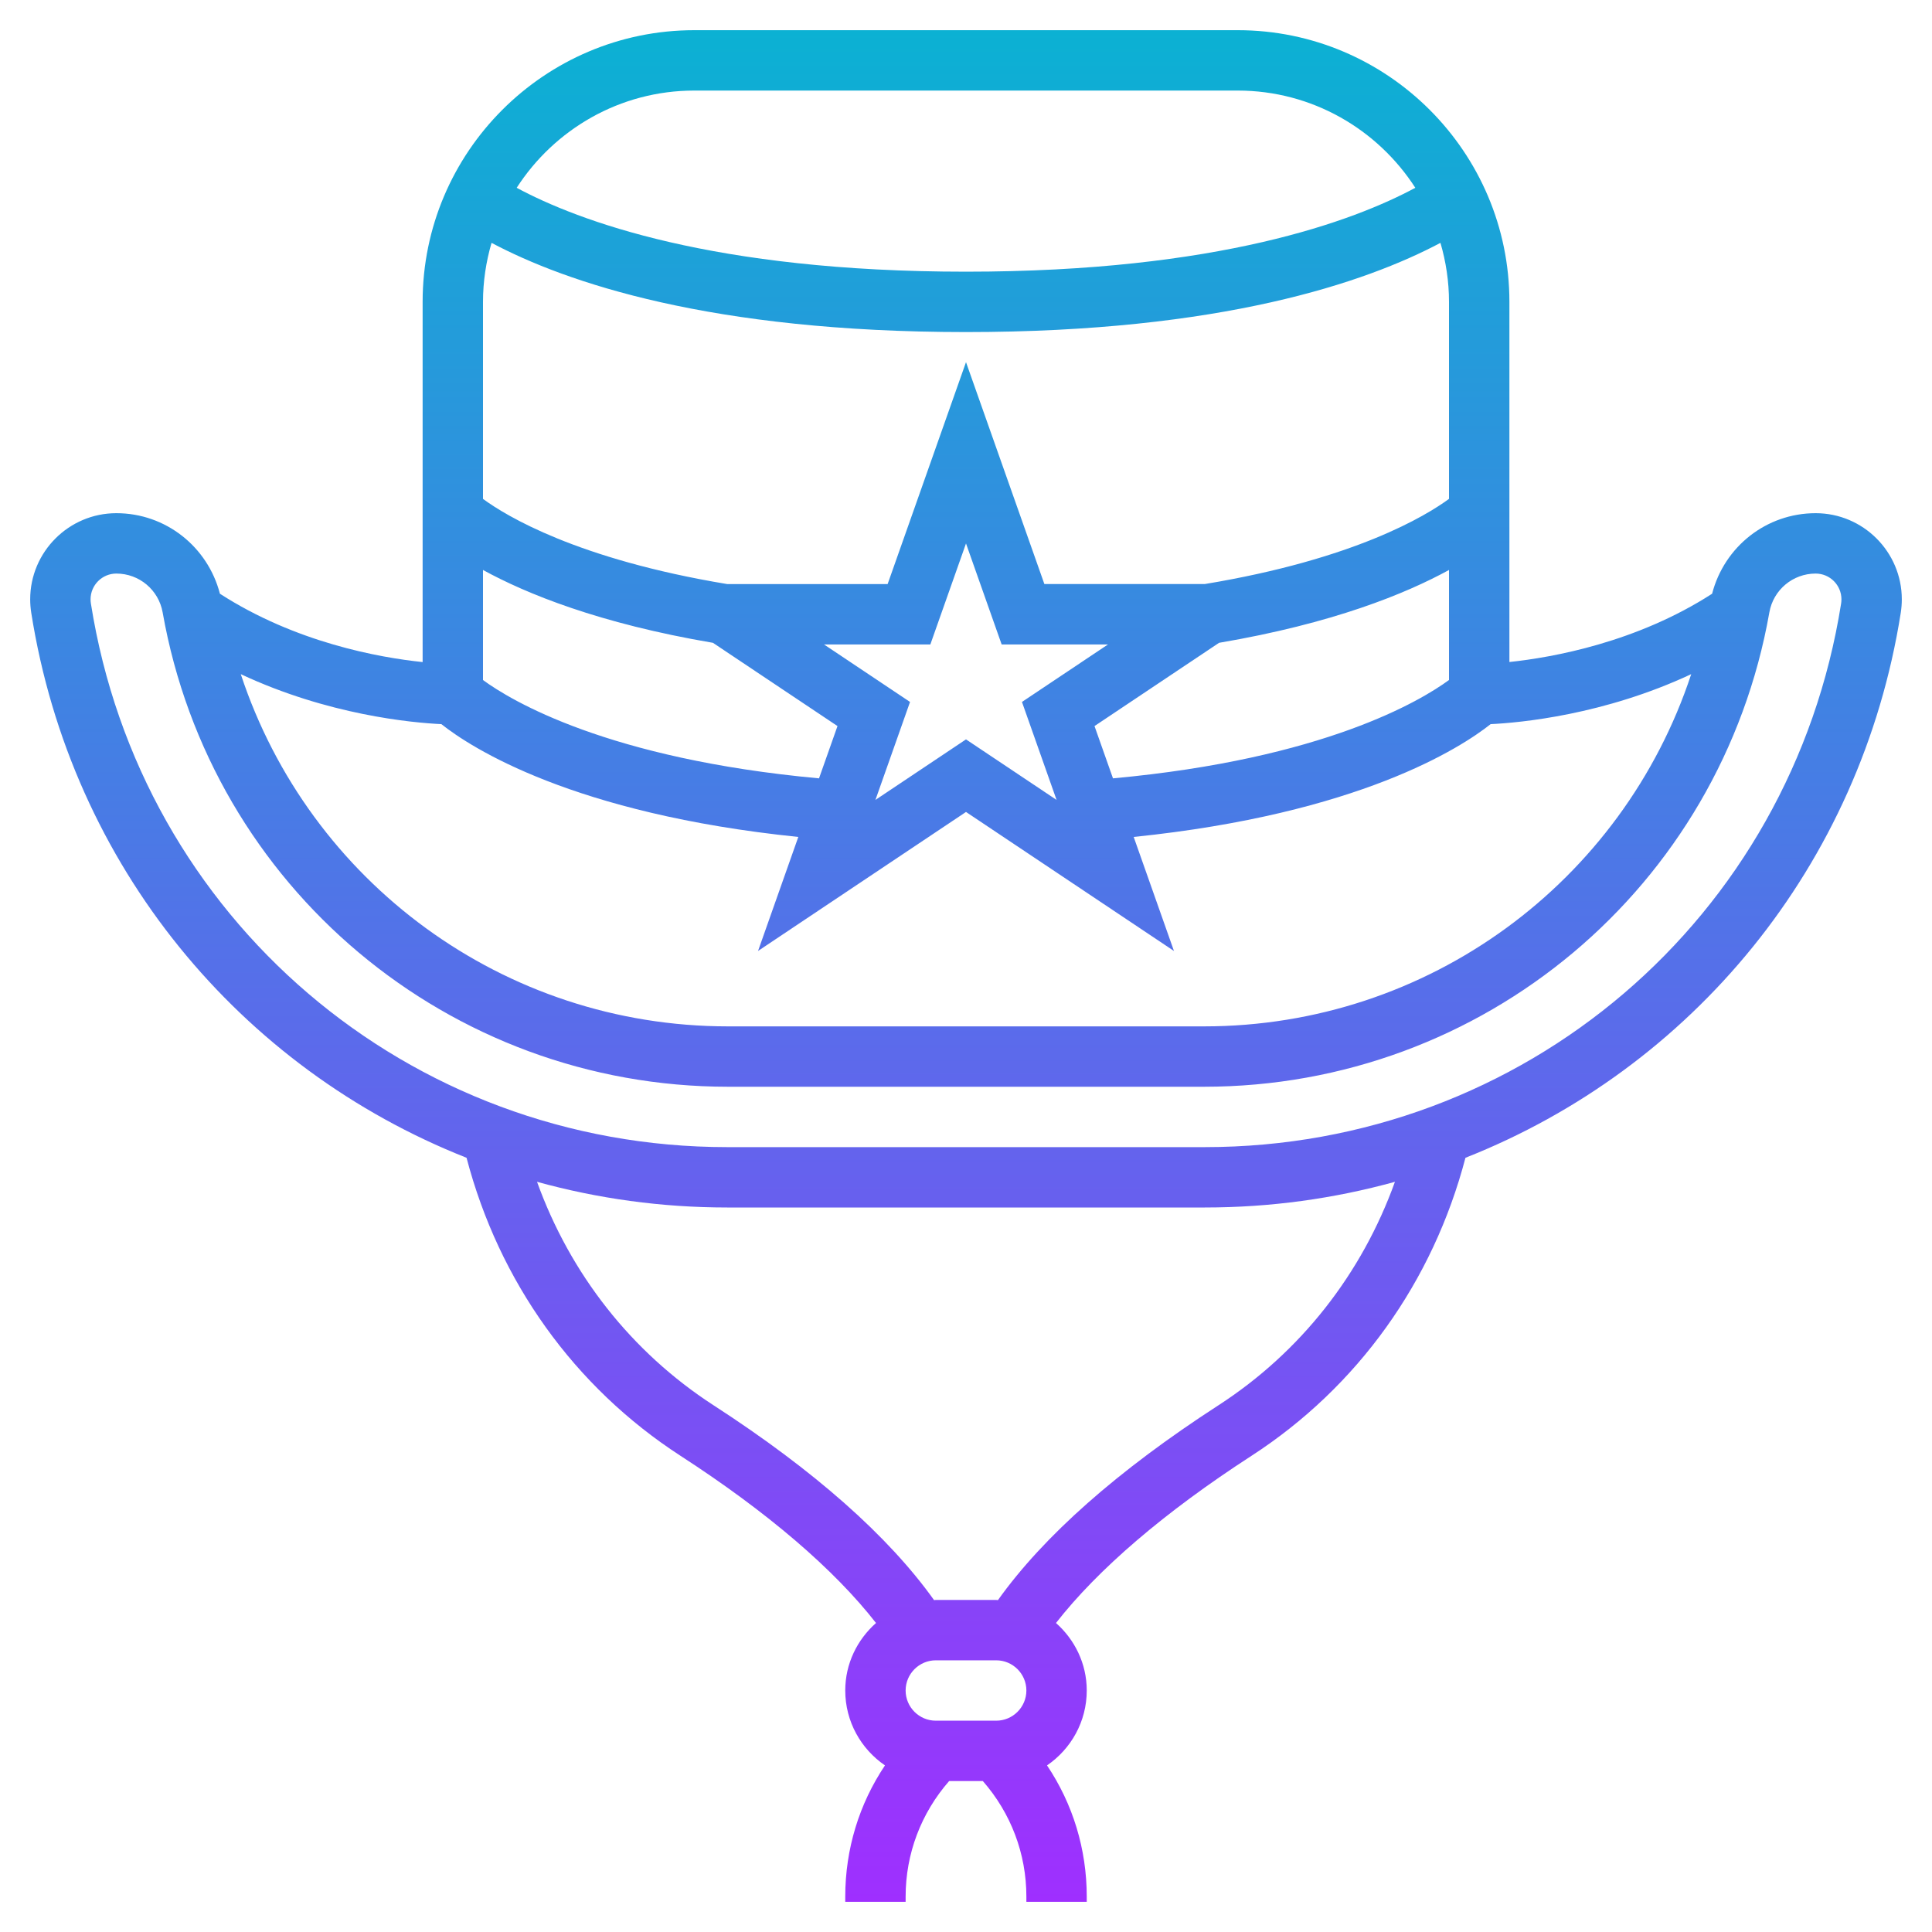 <svg id="_x33_0" enable-background="new 0 0 64 64" height="512" viewBox="0 0 64 64" width="512" xmlns="http://www.w3.org/2000/svg" xmlns:xlink="http://www.w3.org/1999/xlink"><linearGradient id="SVGID_1_" gradientUnits="userSpaceOnUse" x1="32" x2="32" y1="63" y2="1"><stop offset="0" stop-color="#9f2fff"/><stop offset="1" stop-color="#0bb1d3"/></linearGradient><path d="m15.455 38.353c1.074 4.096 3.566 7.592 7.093 9.876 2.875 1.862 5.086 3.758 6.471 5.535-.62.55-1.019 1.344-1.019 2.236 0 1.03.523 1.94 1.316 2.481-.856 1.276-1.316 2.776-1.316 4.348v.171h2v-.171c0-1.424.513-2.767 1.441-3.829h1.117c.929 1.062 1.442 2.404 1.442 3.829v.171h2v-.171c0-1.571-.46-3.072-1.316-4.348.793-.541 1.316-1.451 1.316-2.481 0-.892-.399-1.686-1.019-2.236 1.386-1.777 3.596-3.673 6.471-5.535 3.527-2.284 6.019-5.78 7.093-9.876 7.479-2.953 13.093-9.649 14.421-18.058.022-.146.034-.293.034-.441 0-1.573-1.281-2.854-2.854-2.854-1.634 0-3.027 1.109-3.43 2.668-2.493 1.608-5.269 2.109-6.715 2.262v-11.93c0-4.962-4.038-9-9-9h-18.001c-4.962 0-9 4.038-9 9v11.932c-1.443-.15-4.211-.648-6.715-2.264-.404-1.558-1.797-2.668-3.431-2.668-1.573 0-2.854 1.281-2.854 2.854 0 .147.012.294.035.445 1.327 8.406 6.942 15.101 14.42 18.054zm17.545 16.647c.551 0 1 .449 1 1s-.449 1-1 1h-2c-.551 0-1-.449-1-1s.449-1 1-1zm7.365-8.45c-3.349 2.169-5.795 4.337-7.307 6.456-.02-.001-.038-.006-.058-.006h-2c-.02 0-.038.005-.058.006-1.512-2.118-3.958-4.287-7.307-6.456-2.724-1.765-4.747-4.355-5.845-7.401 2.007.555 4.12.851 6.3.851h15.82c2.18 0 4.293-.296 6.299-.851-1.097 3.047-3.12 5.637-5.844 7.401zm-25.744-22.562c.984.781 4.36 2.97 11.824 3.737l-1.334 3.777 6.889-4.605 6.889 4.605-1.334-3.777c7.465-.767 10.84-2.956 11.824-3.737.986-.047 3.761-.305 6.645-1.656-2.272 6.883-8.705 11.668-16.141 11.668h-15.766c-7.437 0-13.869-4.785-16.141-11.668 2.884 1.351 5.659 1.609 6.645 1.656zm20.379 2.51-3-2.005-3 2.005 1.146-3.245-2.85-1.905h3.523l1.181-3.345 1.181 3.345h3.523l-2.85 1.905zm1.257-2.446 4.126-2.758c3.776-.641 6.193-1.632 7.617-2.413v3.645c-.929.682-4.139 2.616-11.131 3.258zm11.743-14.052v6.526c-.764.561-3.121 1.999-8.088 2.821h-5.316l-2.596-7.35-2.596 7.351h-5.316c-4.967-.823-7.324-2.26-8.088-2.821v-6.527c0-.679.102-1.334.283-1.955 2.476 1.313 7.259 2.955 15.717 2.955s13.241-1.642 15.717-2.955c.181.621.283 1.276.283 1.955zm-32 8.881c1.423.781 3.84 1.772 7.617 2.413l4.126 2.758-.612 1.732c-7.002-.643-10.211-2.582-11.131-3.257zm7-15.881h18c2.468 0 4.637 1.287 5.884 3.221-2.032 1.093-6.518 2.779-14.884 2.779s-12.852-1.686-14.884-2.779c1.247-1.934 3.416-3.221 5.884-3.221zm-19.146 16c.757 0 1.402.541 1.534 1.287 1.607 9.105 9.483 15.713 18.729 15.713h15.766c9.246 0 17.123-6.608 18.729-15.713.131-.746.777-1.287 1.534-1.287.471 0 .854.383.854.854 0 .046-.004.092-.01.133-1.649 10.438-10.514 18.013-21.08 18.013h-15.82c-10.566 0-19.431-7.575-21.079-18.008-.007-.045-.011-.092-.011-.138 0-.471.383-.854.854-.854z" fill="url(#SVGID_1_)"/></svg>